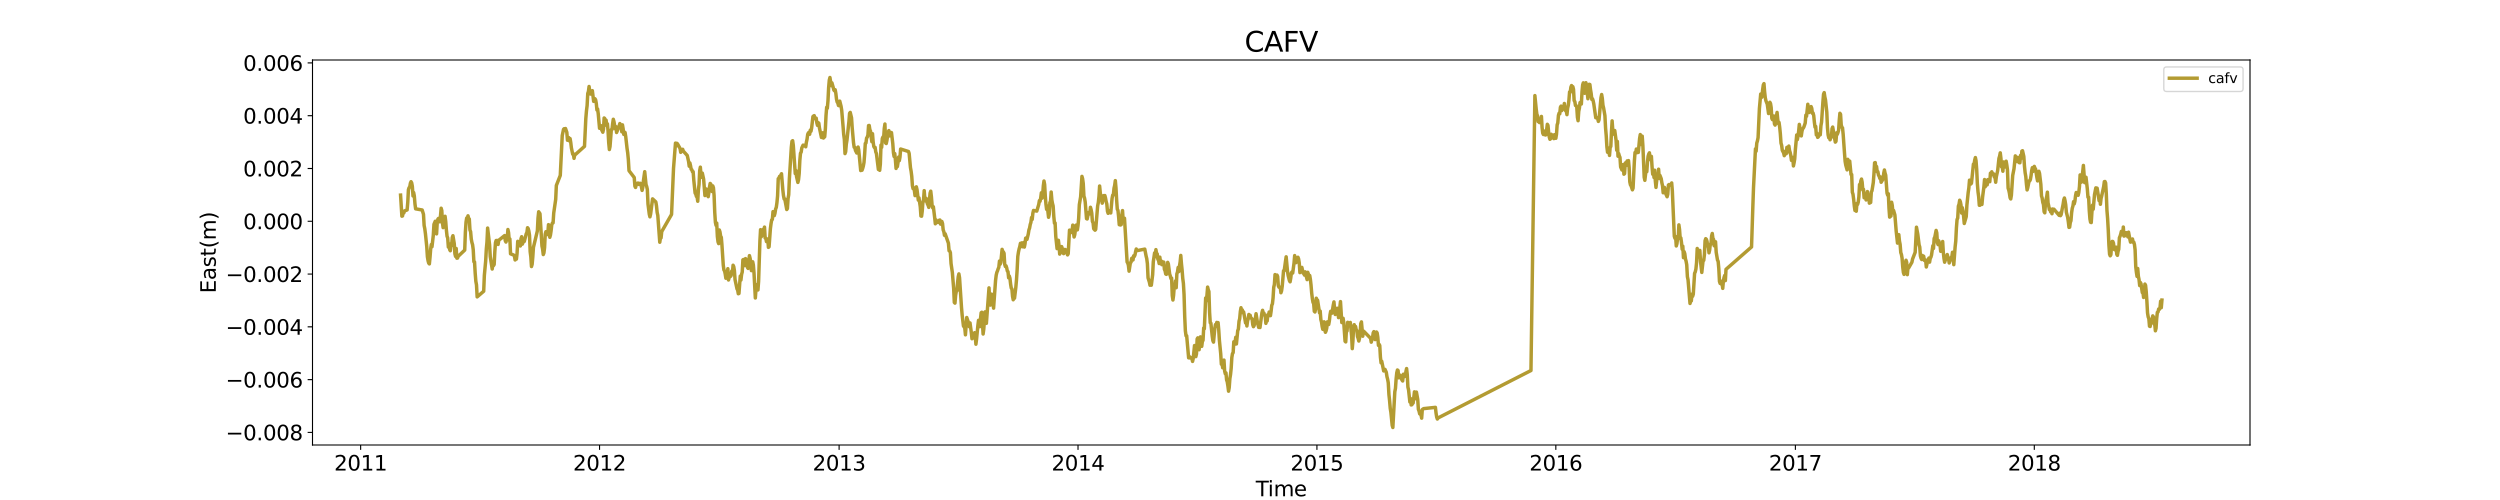 <?xml version="1.0" encoding="utf-8" standalone="no"?>
<!DOCTYPE svg PUBLIC "-//W3C//DTD SVG 1.1//EN"
  "http://www.w3.org/Graphics/SVG/1.1/DTD/svg11.dtd">
<svg xmlns:xlink="http://www.w3.org/1999/xlink" width="1800pt" height="360pt" viewBox="0 0 1800 360" xmlns="http://www.w3.org/2000/svg" version="1.1">
 <defs>
  <style type="text/css">*{stroke-linejoin: round; stroke-linecap: butt}</style>
 </defs>
 <g id="figure_1">
  <g id="patch_1">
   <path d="M 0 360 
L 1800 360 
L 1800 0 
L 0 0 
z
" style="fill: #ffffff"/>
  </g>
  <g id="axes_1">
   <g id="patch_2">
    <path d="M 225 320.4 
L 1620 320.4 
L 1620 43.2 
L 225 43.2 
z
" style="fill: #ffffff"/>
   </g>
   <g id="matplotlib.axis_1">
    <g id="xtick_1">
     <g id="line2d_1">
      <defs>
       <path id="m2d9b5d34b6" d="M 0 0 
L 0 3.5 
" style="stroke: #000000; stroke-width: 0.8"/>
      </defs>
      <g>
       <use xlink:href="#m2d9b5d34b6" x="259.662" y="320.4" style="stroke: #000000; stroke-width: 0.8"/>
      </g>
     </g>
     <g id="text_1">
      <!-- 2011 -->
      <g transform="translate(240.574 338.798) scale(0.15 -0.15)">
       <defs>
        <path id="DejaVuSans-32" d="M 1228 531 
L 3431 531 
L 3431 0 
L 469 0 
L 469 531 
Q 828 903 1448 1529 
Q 2069 2156 2228 2338 
Q 2531 2678 2651 2914 
Q 2772 3150 2772 3378 
Q 2772 3750 2511 3984 
Q 2250 4219 1831 4219 
Q 1534 4219 1204 4116 
Q 875 4013 500 3803 
L 500 4441 
Q 881 4594 1212 4672 
Q 1544 4750 1819 4750 
Q 2544 4750 2975 4387 
Q 3406 4025 3406 3419 
Q 3406 3131 3298 2873 
Q 3191 2616 2906 2266 
Q 2828 2175 2409 1742 
Q 1991 1309 1228 531 
z
" transform="scale(0.016)"/>
        <path id="DejaVuSans-30" d="M 2034 4250 
Q 1547 4250 1301 3770 
Q 1056 3291 1056 2328 
Q 1056 1369 1301 889 
Q 1547 409 2034 409 
Q 2525 409 2770 889 
Q 3016 1369 3016 2328 
Q 3016 3291 2770 3770 
Q 2525 4250 2034 4250 
z
M 2034 4750 
Q 2819 4750 3233 4129 
Q 3647 3509 3647 2328 
Q 3647 1150 3233 529 
Q 2819 -91 2034 -91 
Q 1250 -91 836 529 
Q 422 1150 422 2328 
Q 422 3509 836 4129 
Q 1250 4750 2034 4750 
z
" transform="scale(0.016)"/>
        <path id="DejaVuSans-31" d="M 794 531 
L 1825 531 
L 1825 4091 
L 703 3866 
L 703 4441 
L 1819 4666 
L 2450 4666 
L 2450 531 
L 3481 531 
L 3481 0 
L 794 0 
L 794 531 
z
" transform="scale(0.016)"/>
       </defs>
       <use xlink:href="#DejaVuSans-32"/>
       <use xlink:href="#DejaVuSans-30" x="63.623"/>
       <use xlink:href="#DejaVuSans-31" x="127.246"/>
       <use xlink:href="#DejaVuSans-31" x="190.869"/>
      </g>
     </g>
    </g>
    <g id="xtick_2">
     <g id="line2d_2">
      <g>
       <use xlink:href="#m2d9b5d34b6" x="431.675" y="320.4" style="stroke: #000000; stroke-width: 0.8"/>
      </g>
     </g>
     <g id="text_2">
      <!-- 2012 -->
      <g transform="translate(412.587 338.798) scale(0.15 -0.15)">
       <use xlink:href="#DejaVuSans-32"/>
       <use xlink:href="#DejaVuSans-30" x="63.623"/>
       <use xlink:href="#DejaVuSans-31" x="127.246"/>
       <use xlink:href="#DejaVuSans-32" x="190.869"/>
      </g>
     </g>
    </g>
    <g id="xtick_3">
     <g id="line2d_3">
      <g>
       <use xlink:href="#m2d9b5d34b6" x="604.159" y="320.4" style="stroke: #000000; stroke-width: 0.8"/>
      </g>
     </g>
     <g id="text_3">
      <!-- 2013 -->
      <g transform="translate(585.071 338.798) scale(0.15 -0.15)">
       <defs>
        <path id="DejaVuSans-33" d="M 2597 2516 
Q 3050 2419 3304 2112 
Q 3559 1806 3559 1356 
Q 3559 666 3084 287 
Q 2609 -91 1734 -91 
Q 1441 -91 1130 -33 
Q 819 25 488 141 
L 488 750 
Q 750 597 1062 519 
Q 1375 441 1716 441 
Q 2309 441 2620 675 
Q 2931 909 2931 1356 
Q 2931 1769 2642 2001 
Q 2353 2234 1838 2234 
L 1294 2234 
L 1294 2753 
L 1863 2753 
Q 2328 2753 2575 2939 
Q 2822 3125 2822 3475 
Q 2822 3834 2567 4026 
Q 2313 4219 1838 4219 
Q 1578 4219 1281 4162 
Q 984 4106 628 3988 
L 628 4550 
Q 988 4650 1302 4700 
Q 1616 4750 1894 4750 
Q 2613 4750 3031 4423 
Q 3450 4097 3450 3541 
Q 3450 3153 3228 2886 
Q 3006 2619 2597 2516 
z
" transform="scale(0.016)"/>
       </defs>
       <use xlink:href="#DejaVuSans-32"/>
       <use xlink:href="#DejaVuSans-30" x="63.623"/>
       <use xlink:href="#DejaVuSans-31" x="127.246"/>
       <use xlink:href="#DejaVuSans-33" x="190.869"/>
      </g>
     </g>
    </g>
    <g id="xtick_4">
     <g id="line2d_4">
      <g>
       <use xlink:href="#m2d9b5d34b6" x="776.171" y="320.4" style="stroke: #000000; stroke-width: 0.8"/>
      </g>
     </g>
     <g id="text_4">
      <!-- 2014 -->
      <g transform="translate(757.084 338.798) scale(0.15 -0.15)">
       <defs>
        <path id="DejaVuSans-34" d="M 2419 4116 
L 825 1625 
L 2419 1625 
L 2419 4116 
z
M 2253 4666 
L 3047 4666 
L 3047 1625 
L 3713 1625 
L 3713 1100 
L 3047 1100 
L 3047 0 
L 2419 0 
L 2419 1100 
L 313 1100 
L 313 1709 
L 2253 4666 
z
" transform="scale(0.016)"/>
       </defs>
       <use xlink:href="#DejaVuSans-32"/>
       <use xlink:href="#DejaVuSans-30" x="63.623"/>
       <use xlink:href="#DejaVuSans-31" x="127.246"/>
       <use xlink:href="#DejaVuSans-34" x="190.869"/>
      </g>
     </g>
    </g>
    <g id="xtick_5">
     <g id="line2d_5">
      <g>
       <use xlink:href="#m2d9b5d34b6" x="948.184" y="320.4" style="stroke: #000000; stroke-width: 0.8"/>
      </g>
     </g>
     <g id="text_5">
      <!-- 2015 -->
      <g transform="translate(929.097 338.798) scale(0.15 -0.15)">
       <defs>
        <path id="DejaVuSans-35" d="M 691 4666 
L 3169 4666 
L 3169 4134 
L 1269 4134 
L 1269 2991 
Q 1406 3038 1543 3061 
Q 1681 3084 1819 3084 
Q 2600 3084 3056 2656 
Q 3513 2228 3513 1497 
Q 3513 744 3044 326 
Q 2575 -91 1722 -91 
Q 1428 -91 1123 -41 
Q 819 9 494 109 
L 494 744 
Q 775 591 1075 516 
Q 1375 441 1709 441 
Q 2250 441 2565 725 
Q 2881 1009 2881 1497 
Q 2881 1984 2565 2268 
Q 2250 2553 1709 2553 
Q 1456 2553 1204 2497 
Q 953 2441 691 2322 
L 691 4666 
z
" transform="scale(0.016)"/>
       </defs>
       <use xlink:href="#DejaVuSans-32"/>
       <use xlink:href="#DejaVuSans-30" x="63.623"/>
       <use xlink:href="#DejaVuSans-31" x="127.246"/>
       <use xlink:href="#DejaVuSans-35" x="190.869"/>
      </g>
     </g>
    </g>
    <g id="xtick_6">
     <g id="line2d_6">
      <g>
       <use xlink:href="#m2d9b5d34b6" x="1120.197" y="320.4" style="stroke: #000000; stroke-width: 0.8"/>
      </g>
     </g>
     <g id="text_6">
      <!-- 2016 -->
      <g transform="translate(1101.109 338.798) scale(0.15 -0.15)">
       <defs>
        <path id="DejaVuSans-36" d="M 2113 2584 
Q 1688 2584 1439 2293 
Q 1191 2003 1191 1497 
Q 1191 994 1439 701 
Q 1688 409 2113 409 
Q 2538 409 2786 701 
Q 3034 994 3034 1497 
Q 3034 2003 2786 2293 
Q 2538 2584 2113 2584 
z
M 3366 4563 
L 3366 3988 
Q 3128 4100 2886 4159 
Q 2644 4219 2406 4219 
Q 1781 4219 1451 3797 
Q 1122 3375 1075 2522 
Q 1259 2794 1537 2939 
Q 1816 3084 2150 3084 
Q 2853 3084 3261 2657 
Q 3669 2231 3669 1497 
Q 3669 778 3244 343 
Q 2819 -91 2113 -91 
Q 1303 -91 875 529 
Q 447 1150 447 2328 
Q 447 3434 972 4092 
Q 1497 4750 2381 4750 
Q 2619 4750 2861 4703 
Q 3103 4656 3366 4563 
z
" transform="scale(0.016)"/>
       </defs>
       <use xlink:href="#DejaVuSans-32"/>
       <use xlink:href="#DejaVuSans-30" x="63.623"/>
       <use xlink:href="#DejaVuSans-31" x="127.246"/>
       <use xlink:href="#DejaVuSans-36" x="190.869"/>
      </g>
     </g>
    </g>
    <g id="xtick_7">
     <g id="line2d_7">
      <g>
       <use xlink:href="#m2d9b5d34b6" x="1292.681" y="320.4" style="stroke: #000000; stroke-width: 0.8"/>
      </g>
     </g>
     <g id="text_7">
      <!-- 2017 -->
      <g transform="translate(1273.593 338.798) scale(0.15 -0.15)">
       <defs>
        <path id="DejaVuSans-37" d="M 525 4666 
L 3525 4666 
L 3525 4397 
L 1831 0 
L 1172 0 
L 2766 4134 
L 525 4134 
L 525 4666 
z
" transform="scale(0.016)"/>
       </defs>
       <use xlink:href="#DejaVuSans-32"/>
       <use xlink:href="#DejaVuSans-30" x="63.623"/>
       <use xlink:href="#DejaVuSans-31" x="127.246"/>
       <use xlink:href="#DejaVuSans-37" x="190.869"/>
      </g>
     </g>
    </g>
    <g id="xtick_8">
     <g id="line2d_8">
      <g>
       <use xlink:href="#m2d9b5d34b6" x="1464.694" y="320.4" style="stroke: #000000; stroke-width: 0.8"/>
      </g>
     </g>
     <g id="text_8">
      <!-- 2018 -->
      <g transform="translate(1445.606 338.798) scale(0.15 -0.15)">
       <defs>
        <path id="DejaVuSans-38" d="M 2034 2216 
Q 1584 2216 1326 1975 
Q 1069 1734 1069 1313 
Q 1069 891 1326 650 
Q 1584 409 2034 409 
Q 2484 409 2743 651 
Q 3003 894 3003 1313 
Q 3003 1734 2745 1975 
Q 2488 2216 2034 2216 
z
M 1403 2484 
Q 997 2584 770 2862 
Q 544 3141 544 3541 
Q 544 4100 942 4425 
Q 1341 4750 2034 4750 
Q 2731 4750 3128 4425 
Q 3525 4100 3525 3541 
Q 3525 3141 3298 2862 
Q 3072 2584 2669 2484 
Q 3125 2378 3379 2068 
Q 3634 1759 3634 1313 
Q 3634 634 3220 271 
Q 2806 -91 2034 -91 
Q 1263 -91 848 271 
Q 434 634 434 1313 
Q 434 1759 690 2068 
Q 947 2378 1403 2484 
z
M 1172 3481 
Q 1172 3119 1398 2916 
Q 1625 2713 2034 2713 
Q 2441 2713 2670 2916 
Q 2900 3119 2900 3481 
Q 2900 3844 2670 4047 
Q 2441 4250 2034 4250 
Q 1625 4250 1398 4047 
Q 1172 3844 1172 3481 
z
" transform="scale(0.016)"/>
       </defs>
       <use xlink:href="#DejaVuSans-32"/>
       <use xlink:href="#DejaVuSans-30" x="63.623"/>
       <use xlink:href="#DejaVuSans-31" x="127.246"/>
       <use xlink:href="#DejaVuSans-38" x="190.869"/>
      </g>
     </g>
    </g>
    <g id="text_9">
     <!-- Time -->
     <g transform="translate(904.15 357.315) scale(0.15 -0.15)">
      <defs>
       <path id="DejaVuSans-54" d="M -19 4666 
L 3928 4666 
L 3928 4134 
L 2272 4134 
L 2272 0 
L 1638 0 
L 1638 4134 
L -19 4134 
L -19 4666 
z
" transform="scale(0.016)"/>
       <path id="DejaVuSans-69" d="M 603 3500 
L 1178 3500 
L 1178 0 
L 603 0 
L 603 3500 
z
M 603 4863 
L 1178 4863 
L 1178 4134 
L 603 4134 
L 603 4863 
z
" transform="scale(0.016)"/>
       <path id="DejaVuSans-6d" d="M 3328 2828 
Q 3544 3216 3844 3400 
Q 4144 3584 4550 3584 
Q 5097 3584 5394 3201 
Q 5691 2819 5691 2113 
L 5691 0 
L 5113 0 
L 5113 2094 
Q 5113 2597 4934 2840 
Q 4756 3084 4391 3084 
Q 3944 3084 3684 2787 
Q 3425 2491 3425 1978 
L 3425 0 
L 2847 0 
L 2847 2094 
Q 2847 2600 2669 2842 
Q 2491 3084 2119 3084 
Q 1678 3084 1418 2786 
Q 1159 2488 1159 1978 
L 1159 0 
L 581 0 
L 581 3500 
L 1159 3500 
L 1159 2956 
Q 1356 3278 1631 3431 
Q 1906 3584 2284 3584 
Q 2666 3584 2933 3390 
Q 3200 3197 3328 2828 
z
" transform="scale(0.016)"/>
       <path id="DejaVuSans-65" d="M 3597 1894 
L 3597 1613 
L 953 1613 
Q 991 1019 1311 708 
Q 1631 397 2203 397 
Q 2534 397 2845 478 
Q 3156 559 3463 722 
L 3463 178 
Q 3153 47 2828 -22 
Q 2503 -91 2169 -91 
Q 1331 -91 842 396 
Q 353 884 353 1716 
Q 353 2575 817 3079 
Q 1281 3584 2069 3584 
Q 2775 3584 3186 3129 
Q 3597 2675 3597 1894 
z
M 3022 2063 
Q 3016 2534 2758 2815 
Q 2500 3097 2075 3097 
Q 1594 3097 1305 2825 
Q 1016 2553 972 2059 
L 3022 2063 
z
" transform="scale(0.016)"/>
      </defs>
      <use xlink:href="#DejaVuSans-54"/>
      <use xlink:href="#DejaVuSans-69" x="57.959"/>
      <use xlink:href="#DejaVuSans-6d" x="85.742"/>
      <use xlink:href="#DejaVuSans-65" x="183.154"/>
     </g>
    </g>
   </g>
   <g id="matplotlib.axis_2">
    <g id="ytick_1">
     <g id="line2d_9">
      <defs>
       <path id="m2635942566" d="M 0 0 
L -3.5 0 
" style="stroke: #000000; stroke-width: 0.8"/>
      </defs>
      <g>
       <use xlink:href="#m2635942566" x="225" y="311.331" style="stroke: #000000; stroke-width: 0.8"/>
      </g>
     </g>
     <g id="text_10">
      <!-- −0.008 -->
      <g transform="translate(162.488 317.03) scale(0.15 -0.15)">
       <defs>
        <path id="DejaVuSans-2212" d="M 678 2272 
L 4684 2272 
L 4684 1741 
L 678 1741 
L 678 2272 
z
" transform="scale(0.016)"/>
        <path id="DejaVuSans-2e" d="M 684 794 
L 1344 794 
L 1344 0 
L 684 0 
L 684 794 
z
" transform="scale(0.016)"/>
       </defs>
       <use xlink:href="#DejaVuSans-2212"/>
       <use xlink:href="#DejaVuSans-30" x="83.789"/>
       <use xlink:href="#DejaVuSans-2e" x="147.412"/>
       <use xlink:href="#DejaVuSans-30" x="179.199"/>
       <use xlink:href="#DejaVuSans-30" x="242.822"/>
       <use xlink:href="#DejaVuSans-38" x="306.445"/>
      </g>
     </g>
    </g>
    <g id="ytick_2">
     <g id="line2d_10">
      <g>
       <use xlink:href="#m2635942566" x="225" y="273.326" style="stroke: #000000; stroke-width: 0.8"/>
      </g>
     </g>
     <g id="text_11">
      <!-- −0.006 -->
      <g transform="translate(162.488 279.025) scale(0.15 -0.15)">
       <use xlink:href="#DejaVuSans-2212"/>
       <use xlink:href="#DejaVuSans-30" x="83.789"/>
       <use xlink:href="#DejaVuSans-2e" x="147.412"/>
       <use xlink:href="#DejaVuSans-30" x="179.199"/>
       <use xlink:href="#DejaVuSans-30" x="242.822"/>
       <use xlink:href="#DejaVuSans-36" x="306.445"/>
      </g>
     </g>
    </g>
    <g id="ytick_3">
     <g id="line2d_11">
      <g>
       <use xlink:href="#m2635942566" x="225" y="235.322" style="stroke: #000000; stroke-width: 0.8"/>
      </g>
     </g>
     <g id="text_12">
      <!-- −0.004 -->
      <g transform="translate(162.488 241.021) scale(0.15 -0.15)">
       <use xlink:href="#DejaVuSans-2212"/>
       <use xlink:href="#DejaVuSans-30" x="83.789"/>
       <use xlink:href="#DejaVuSans-2e" x="147.412"/>
       <use xlink:href="#DejaVuSans-30" x="179.199"/>
       <use xlink:href="#DejaVuSans-30" x="242.822"/>
       <use xlink:href="#DejaVuSans-34" x="306.445"/>
      </g>
     </g>
    </g>
    <g id="ytick_4">
     <g id="line2d_12">
      <g>
       <use xlink:href="#m2635942566" x="225" y="197.318" style="stroke: #000000; stroke-width: 0.8"/>
      </g>
     </g>
     <g id="text_13">
      <!-- −0.002 -->
      <g transform="translate(162.488 203.017) scale(0.15 -0.15)">
       <use xlink:href="#DejaVuSans-2212"/>
       <use xlink:href="#DejaVuSans-30" x="83.789"/>
       <use xlink:href="#DejaVuSans-2e" x="147.412"/>
       <use xlink:href="#DejaVuSans-30" x="179.199"/>
       <use xlink:href="#DejaVuSans-30" x="242.822"/>
       <use xlink:href="#DejaVuSans-32" x="306.445"/>
      </g>
     </g>
    </g>
    <g id="ytick_5">
     <g id="line2d_13">
      <g>
       <use xlink:href="#m2635942566" x="225" y="159.313" style="stroke: #000000; stroke-width: 0.8"/>
      </g>
     </g>
     <g id="text_14">
      <!-- 0.000 -->
      <g transform="translate(175.058 165.012) scale(0.15 -0.15)">
       <use xlink:href="#DejaVuSans-30"/>
       <use xlink:href="#DejaVuSans-2e" x="63.623"/>
       <use xlink:href="#DejaVuSans-30" x="95.41"/>
       <use xlink:href="#DejaVuSans-30" x="159.033"/>
       <use xlink:href="#DejaVuSans-30" x="222.656"/>
      </g>
     </g>
    </g>
    <g id="ytick_6">
     <g id="line2d_14">
      <g>
       <use xlink:href="#m2635942566" x="225" y="121.309" style="stroke: #000000; stroke-width: 0.8"/>
      </g>
     </g>
     <g id="text_15">
      <!-- 0.002 -->
      <g transform="translate(175.058 127.008) scale(0.15 -0.15)">
       <use xlink:href="#DejaVuSans-30"/>
       <use xlink:href="#DejaVuSans-2e" x="63.623"/>
       <use xlink:href="#DejaVuSans-30" x="95.41"/>
       <use xlink:href="#DejaVuSans-30" x="159.033"/>
       <use xlink:href="#DejaVuSans-32" x="222.656"/>
      </g>
     </g>
    </g>
    <g id="ytick_7">
     <g id="line2d_15">
      <g>
       <use xlink:href="#m2635942566" x="225" y="83.305" style="stroke: #000000; stroke-width: 0.8"/>
      </g>
     </g>
     <g id="text_16">
      <!-- 0.004 -->
      <g transform="translate(175.058 89.003) scale(0.15 -0.15)">
       <use xlink:href="#DejaVuSans-30"/>
       <use xlink:href="#DejaVuSans-2e" x="63.623"/>
       <use xlink:href="#DejaVuSans-30" x="95.41"/>
       <use xlink:href="#DejaVuSans-30" x="159.033"/>
       <use xlink:href="#DejaVuSans-34" x="222.656"/>
      </g>
     </g>
    </g>
    <g id="ytick_8">
     <g id="line2d_16">
      <g>
       <use xlink:href="#m2635942566" x="225" y="45.3" style="stroke: #000000; stroke-width: 0.8"/>
      </g>
     </g>
     <g id="text_17">
      <!-- 0.006 -->
      <g transform="translate(175.058 50.999) scale(0.15 -0.15)">
       <use xlink:href="#DejaVuSans-30"/>
       <use xlink:href="#DejaVuSans-2e" x="63.623"/>
       <use xlink:href="#DejaVuSans-30" x="95.41"/>
       <use xlink:href="#DejaVuSans-30" x="159.033"/>
       <use xlink:href="#DejaVuSans-36" x="222.656"/>
      </g>
     </g>
    </g>
    <g id="text_18">
     <!-- East(m) -->
     <g transform="translate(155.369 211.14) rotate(-90) scale(0.15 -0.15)">
      <defs>
       <path id="DejaVuSans-45" d="M 628 4666 
L 3578 4666 
L 3578 4134 
L 1259 4134 
L 1259 2753 
L 3481 2753 
L 3481 2222 
L 1259 2222 
L 1259 531 
L 3634 531 
L 3634 0 
L 628 0 
L 628 4666 
z
" transform="scale(0.016)"/>
       <path id="DejaVuSans-61" d="M 2194 1759 
Q 1497 1759 1228 1600 
Q 959 1441 959 1056 
Q 959 750 1161 570 
Q 1363 391 1709 391 
Q 2188 391 2477 730 
Q 2766 1069 2766 1631 
L 2766 1759 
L 2194 1759 
z
M 3341 1997 
L 3341 0 
L 2766 0 
L 2766 531 
Q 2569 213 2275 61 
Q 1981 -91 1556 -91 
Q 1019 -91 701 211 
Q 384 513 384 1019 
Q 384 1609 779 1909 
Q 1175 2209 1959 2209 
L 2766 2209 
L 2766 2266 
Q 2766 2663 2505 2880 
Q 2244 3097 1772 3097 
Q 1472 3097 1187 3025 
Q 903 2953 641 2809 
L 641 3341 
Q 956 3463 1253 3523 
Q 1550 3584 1831 3584 
Q 2591 3584 2966 3190 
Q 3341 2797 3341 1997 
z
" transform="scale(0.016)"/>
       <path id="DejaVuSans-73" d="M 2834 3397 
L 2834 2853 
Q 2591 2978 2328 3040 
Q 2066 3103 1784 3103 
Q 1356 3103 1142 2972 
Q 928 2841 928 2578 
Q 928 2378 1081 2264 
Q 1234 2150 1697 2047 
L 1894 2003 
Q 2506 1872 2764 1633 
Q 3022 1394 3022 966 
Q 3022 478 2636 193 
Q 2250 -91 1575 -91 
Q 1294 -91 989 -36 
Q 684 19 347 128 
L 347 722 
Q 666 556 975 473 
Q 1284 391 1588 391 
Q 1994 391 2212 530 
Q 2431 669 2431 922 
Q 2431 1156 2273 1281 
Q 2116 1406 1581 1522 
L 1381 1569 
Q 847 1681 609 1914 
Q 372 2147 372 2553 
Q 372 3047 722 3315 
Q 1072 3584 1716 3584 
Q 2034 3584 2315 3537 
Q 2597 3491 2834 3397 
z
" transform="scale(0.016)"/>
       <path id="DejaVuSans-74" d="M 1172 4494 
L 1172 3500 
L 2356 3500 
L 2356 3053 
L 1172 3053 
L 1172 1153 
Q 1172 725 1289 603 
Q 1406 481 1766 481 
L 2356 481 
L 2356 0 
L 1766 0 
Q 1100 0 847 248 
Q 594 497 594 1153 
L 594 3053 
L 172 3053 
L 172 3500 
L 594 3500 
L 594 4494 
L 1172 4494 
z
" transform="scale(0.016)"/>
       <path id="DejaVuSans-28" d="M 1984 4856 
Q 1566 4138 1362 3434 
Q 1159 2731 1159 2009 
Q 1159 1288 1364 580 
Q 1569 -128 1984 -844 
L 1484 -844 
Q 1016 -109 783 600 
Q 550 1309 550 2009 
Q 550 2706 781 3412 
Q 1013 4119 1484 4856 
L 1984 4856 
z
" transform="scale(0.016)"/>
       <path id="DejaVuSans-29" d="M 513 4856 
L 1013 4856 
Q 1481 4119 1714 3412 
Q 1947 2706 1947 2009 
Q 1947 1309 1714 600 
Q 1481 -109 1013 -844 
L 513 -844 
Q 928 -128 1133 580 
Q 1338 1288 1338 2009 
Q 1338 2731 1133 3434 
Q 928 4138 513 4856 
z
" transform="scale(0.016)"/>
      </defs>
      <use xlink:href="#DejaVuSans-45"/>
      <use xlink:href="#DejaVuSans-61" x="63.184"/>
      <use xlink:href="#DejaVuSans-73" x="124.463"/>
      <use xlink:href="#DejaVuSans-74" x="176.562"/>
      <use xlink:href="#DejaVuSans-28" x="215.771"/>
      <use xlink:href="#DejaVuSans-6d" x="254.785"/>
      <use xlink:href="#DejaVuSans-29" x="352.197"/>
     </g>
    </g>
   </g>
   <g id="line2d_17">
    <path d="M 288.409 140.482 
L 289.352 155.656 
L 289.823 155.476 
L 290.294 152.537 
L 290.765 153.321 
L 291.237 151.881 
L 293.122 151.152 
L 293.593 145.686 
L 294.064 136.618 
L 294.536 135.104 
L 295.007 134.695 
L 295.478 131.927 
L 295.949 130.818 
L 296.421 131.701 
L 296.892 134.205 
L 297.363 141.091 
L 297.834 138.635 
L 298.306 141.071 
L 298.777 146.83 
L 299.248 150.362 
L 303.961 151.189 
L 304.903 154.294 
L 305.375 162.363 
L 305.846 164.731 
L 306.317 168.331 
L 307.26 177.536 
L 307.731 184.915 
L 308.202 187.723 
L 308.674 189.459 
L 309.145 190.011 
L 309.616 185.213 
L 310.087 179.163 
L 310.559 176.04 
L 311.03 177.656 
L 311.972 169.451 
L 312.444 161.517 
L 313.386 159.285 
L 313.858 164.536 
L 314.329 168.397 
L 314.8 160.263 
L 315.271 157.769 
L 315.743 157.252 
L 316.214 158.993 
L 316.685 159.7 
L 317.156 155.387 
L 317.628 149.921 
L 318.099 151.622 
L 318.57 160.434 
L 319.042 163.899 
L 319.513 158.873 
L 319.984 158.442 
L 320.455 155.729 
L 320.927 159.56 
L 321.398 165.664 
L 321.869 170.041 
L 322.34 171.312 
L 322.812 177.918 
L 323.283 175.497 
L 323.754 179.728 
L 324.225 180.543 
L 324.697 175.444 
L 325.168 176.832 
L 325.639 170.986 
L 326.111 169.714 
L 327.053 175.33 
L 327.524 182.714 
L 327.996 184.597 
L 328.467 178.921 
L 328.938 185.894 
L 329.409 185.811 
L 329.881 184.552 
L 334.593 180.074 
L 335.065 167.208 
L 335.536 159.926 
L 336.007 156.968 
L 336.478 157.422 
L 336.95 155.385 
L 337.421 157.221 
L 337.892 157.683 
L 338.363 165.592 
L 338.835 166.777 
L 339.306 172.077 
L 339.777 174.562 
L 340.249 176.17 
L 340.72 179.738 
L 341.191 188.434 
L 341.662 188.589 
L 342.134 196.688 
L 342.605 202.515 
L 343.076 205.106 
L 343.547 213.753 
L 348.26 209.69 
L 348.731 198.257 
L 349.674 187.998 
L 350.145 179.353 
L 350.616 174.262 
L 351.088 164.208 
L 352.502 176.294 
L 352.973 184.716 
L 354.387 193.704 
L 354.858 190.293 
L 355.329 191.236 
L 355.8 190.452 
L 356.272 181.148 
L 356.743 174.791 
L 357.214 173.166 
L 358.157 173.143 
L 358.628 175.997 
L 359.099 173.007 
L 363.341 169.609 
L 363.812 173.318 
L 364.283 174.275 
L 364.754 172.159 
L 365.226 171.06 
L 365.697 165.252 
L 366.168 167.525 
L 366.64 173.045 
L 367.111 172.05 
L 367.582 182.744 
L 369.938 183.681 
L 370.41 184.502 
L 370.881 187.166 
L 371.352 184.105 
L 371.824 186.525 
L 372.295 182.338 
L 372.766 173.763 
L 373.237 173.971 
L 373.709 174.01 
L 374.651 177.101 
L 375.122 171.86 
L 375.594 170.434 
L 376.065 175.793 
L 376.536 174.692 
L 377.007 172.617 
L 377.479 173.823 
L 378.893 168.306 
L 379.364 167.488 
L 379.835 163.962 
L 380.306 164.582 
L 380.778 166.435 
L 381.249 169.419 
L 381.72 181.193 
L 382.191 184.9 
L 382.663 191.91 
L 383.134 190.31 
L 383.605 185.099 
L 384.076 178.099 
L 386.904 166.232 
L 387.375 156.957 
L 387.847 152.463 
L 388.789 153.865 
L 389.732 169.387 
L 390.203 177.081 
L 390.674 179.349 
L 391.145 183.286 
L 391.617 182.085 
L 392.088 178.304 
L 392.559 168.641 
L 393.031 166.832 
L 393.502 167.574 
L 393.973 168.943 
L 394.444 167.701 
L 394.916 161.749 
L 395.387 165.369 
L 395.858 170.864 
L 396.329 169.226 
L 396.801 166.032 
L 397.272 161.836 
L 397.743 160.55 
L 398.215 160.456 
L 398.686 153.361 
L 400.1 143.565 
L 400.571 133.544 
L 403.398 126.295 
L 404.812 97.618 
L 405.755 93.056 
L 406.226 92.661 
L 406.697 93.12 
L 407.169 92.541 
L 408.111 95.263 
L 408.582 100.984 
L 409.054 100.624 
L 409.525 99.096 
L 409.996 101.484 
L 410.467 99.799 
L 410.939 102.609 
L 411.41 106.549 
L 412.353 111.039 
L 412.824 110.703 
L 413.295 114.008 
L 413.766 111.729 
L 420.835 105.383 
L 421.778 85.419 
L 422.249 79.823 
L 422.72 76.016 
L 423.192 67.265 
L 423.663 65.876 
L 424.134 62.275 
L 424.606 65.62 
L 425.077 67.676 
L 425.548 67.756 
L 426.019 67.567 
L 426.491 65.282 
L 427.433 72.989 
L 427.904 71.364 
L 428.376 71.096 
L 428.847 71.873 
L 429.318 74.364 
L 429.789 79.202 
L 430.261 78.449 
L 430.732 81.924 
L 431.675 92.372 
L 432.146 91.13 
L 432.617 90.442 
L 433.088 93.176 
L 434.031 95.193 
L 434.502 93.009 
L 434.973 84.945 
L 435.445 85.328 
L 435.916 87.064 
L 436.387 86.549 
L 436.858 90.432 
L 437.33 89.16 
L 437.801 94.319 
L 438.272 102.773 
L 438.744 107.663 
L 439.215 105.512 
L 440.157 93.309 
L 440.629 93.269 
L 441.1 89.038 
L 441.571 85.88 
L 442.042 87.545 
L 442.985 92.773 
L 443.456 91.178 
L 443.927 95.405 
L 445.341 92.037 
L 446.284 88.964 
L 447.226 90.486 
L 447.698 94.899 
L 448.169 89.891 
L 448.64 92.623 
L 449.111 96.775 
L 449.583 95.101 
L 450.054 95.39 
L 450.525 98.38 
L 451.468 106.83 
L 451.939 110.026 
L 452.41 114.889 
L 452.882 122.89 
L 456.652 127.81 
L 457.123 134.079 
L 457.594 134.962 
L 458.066 133.158 
L 459.008 131.862 
L 459.479 131.823 
L 459.951 132.793 
L 460.893 131.954 
L 461.364 132.18 
L 462.307 137.082 
L 462.778 135.042 
L 463.249 130.227 
L 464.192 123.611 
L 465.135 132.908 
L 465.606 134.261 
L 466.077 136.355 
L 466.548 146.861 
L 467.491 154.247 
L 467.962 156.124 
L 468.433 154.16 
L 469.847 143.188 
L 472.204 145.399 
L 472.675 148.275 
L 473.146 152.942 
L 473.617 155.088 
L 475.031 174.413 
L 475.502 171.377 
L 475.974 171.286 
L 476.445 166.734 
L 483.514 154.397 
L 484.928 121.242 
L 486.342 103.041 
L 486.813 105.132 
L 487.284 103.154 
L 487.755 103.511 
L 489.64 106.876 
L 490.112 109.686 
L 491.526 107.494 
L 491.997 108.806 
L 494.824 111.934 
L 495.767 116.214 
L 496.238 119.67 
L 496.709 117.315 
L 497.181 119.328 
L 497.652 121.9 
L 498.123 122.164 
L 498.595 123.702 
L 499.066 123.608 
L 499.537 129.787 
L 500.48 139.041 
L 500.951 139.707 
L 501.422 141.459 
L 501.893 141.56 
L 502.365 144.9 
L 502.836 136.747 
L 503.307 132.869 
L 503.779 122.799 
L 504.25 120.354 
L 504.721 125.963 
L 505.192 127.655 
L 505.664 124.643 
L 506.606 129.008 
L 507.549 140.802 
L 508.02 136.023 
L 508.491 136.076 
L 508.962 139.201 
L 509.905 141.611 
L 510.376 138.702 
L 510.848 134.642 
L 511.319 132.078 
L 511.79 132.557 
L 512.261 134.92 
L 512.733 137.877 
L 513.204 133.855 
L 513.675 135.21 
L 514.146 140.768 
L 514.618 152.955 
L 515.089 160.098 
L 515.56 162.268 
L 516.031 160.63 
L 516.503 170.309 
L 516.974 174.105 
L 517.445 175.398 
L 517.917 165.583 
L 518.388 167.031 
L 518.859 170.175 
L 519.33 170.755 
L 519.802 176.424 
L 520.744 190.816 
L 521.215 194.411 
L 521.687 195.001 
L 522.158 197.288 
L 522.629 200.335 
L 523.1 198.884 
L 523.572 198.28 
L 524.043 193.454 
L 524.514 201.585 
L 524.986 199.892 
L 525.457 196.861 
L 525.928 199.048 
L 526.399 198.438 
L 526.871 195.108 
L 527.342 196.182 
L 527.813 190.971 
L 528.284 191.943 
L 528.756 194.727 
L 529.227 201.322 
L 530.641 208 
L 531.112 208.856 
L 531.583 211.499 
L 532.055 211.299 
L 532.997 198.795 
L 533.468 201.646 
L 533.94 197.603 
L 534.411 195.837 
L 534.882 187.086 
L 535.353 186.837 
L 535.825 187.715 
L 536.296 191.231 
L 536.767 186.197 
L 537.239 187.045 
L 537.71 187.127 
L 538.181 192.617 
L 538.652 193.273 
L 539.124 187.703 
L 539.595 184.053 
L 540.066 185.928 
L 540.537 188.391 
L 541.009 194.855 
L 541.48 193.651 
L 541.951 188.494 
L 542.422 190.811 
L 542.894 196.676 
L 543.836 214.54 
L 544.308 208.335 
L 544.779 204.976 
L 545.25 204.909 
L 545.721 208.77 
L 546.193 202.495 
L 547.135 173.467 
L 547.606 165.365 
L 548.078 170.527 
L 548.549 169.711 
L 549.491 165.207 
L 549.963 165.202 
L 550.434 163.504 
L 550.905 171.375 
L 551.377 171.457 
L 551.848 173.948 
L 552.319 172.144 
L 552.79 172.09 
L 553.262 178.104 
L 553.733 177.663 
L 554.675 164.703 
L 555.147 161.007 
L 555.618 158.315 
L 556.089 157.995 
L 556.561 152.383 
L 557.503 155.23 
L 557.974 153.542 
L 558.446 150.479 
L 558.917 149.326 
L 559.388 145.958 
L 559.859 141.008 
L 560.331 128.647 
L 560.802 128.319 
L 561.273 126.996 
L 561.744 127.781 
L 562.216 126.023 
L 562.687 125.099 
L 563.63 136.714 
L 564.101 140.798 
L 564.572 143.258 
L 565.043 143.208 
L 566.457 150.85 
L 566.928 150.17 
L 567.4 142.986 
L 567.871 140.234 
L 568.342 128.869 
L 569.756 106.024 
L 570.227 101.749 
L 570.699 101.294 
L 571.17 104.607 
L 572.584 125.005 
L 573.055 122.748 
L 573.526 127.23 
L 574.469 131.339 
L 574.94 129.448 
L 575.411 124.975 
L 575.882 115.472 
L 576.354 110.289 
L 576.825 109.622 
L 577.296 106.504 
L 578.239 104.492 
L 579.181 104.968 
L 579.653 104.426 
L 580.124 105.692 
L 580.595 102.36 
L 581.066 100.243 
L 581.538 96.772 
L 582.009 95.72 
L 582.48 95.26 
L 582.952 96.675 
L 583.423 93.677 
L 583.894 94.506 
L 584.365 92.199 
L 585.308 83.952 
L 585.779 83.505 
L 586.25 83.267 
L 586.722 85.125 
L 587.193 85.636 
L 587.664 85.07 
L 588.135 88.511 
L 588.607 90.279 
L 589.078 88.285 
L 589.549 88.717 
L 590.021 92.215 
L 591.434 98.96 
L 591.906 96.396 
L 592.377 95.602 
L 592.848 99.392 
L 593.791 98.438 
L 594.262 92.754 
L 594.733 83.086 
L 595.204 77.232 
L 595.676 77.952 
L 596.147 72.502 
L 596.618 63.084 
L 597.09 57.686 
L 597.561 55.8 
L 598.503 61.679 
L 598.975 59.655 
L 599.917 62.985 
L 600.388 64.87 
L 600.86 65.393 
L 601.331 64.604 
L 601.802 67.2 
L 602.273 71.319 
L 602.745 73.449 
L 603.216 74.071 
L 603.687 75.926 
L 604.159 76.107 
L 604.63 72.818 
L 605.572 76.551 
L 606.044 79.576 
L 606.986 90.771 
L 607.457 96.76 
L 607.929 100.369 
L 608.4 110.591 
L 608.871 109.253 
L 609.343 103.763 
L 609.814 100.924 
L 611.228 87.488 
L 611.699 81.549 
L 612.17 80.937 
L 613.113 84.894 
L 613.584 92.021 
L 614.526 102.738 
L 614.998 106.023 
L 615.469 106.076 
L 615.94 108.319 
L 616.883 110.172 
L 617.825 105.882 
L 618.297 108.049 
L 619.71 122.809 
L 620.182 122.142 
L 620.653 122.567 
L 621.124 121.292 
L 621.595 119.553 
L 622.067 117.013 
L 622.538 111.045 
L 623.009 103.293 
L 623.481 102.958 
L 623.952 99.343 
L 624.423 98.785 
L 624.894 97.217 
L 625.366 90.418 
L 625.837 90.343 
L 626.308 93.406 
L 626.779 94.409 
L 627.251 98.797 
L 627.722 102.023 
L 628.193 96.274 
L 628.664 102.106 
L 629.136 105.479 
L 629.607 106.278 
L 630.078 106.116 
L 630.55 109.388 
L 631.021 110.57 
L 632.435 122.002 
L 632.906 119.731 
L 633.377 122.626 
L 633.848 118.17 
L 634.32 104.421 
L 634.791 106.119 
L 635.262 99.708 
L 635.734 98.621 
L 636.205 99.431 
L 636.676 92.469 
L 637.147 89.294 
L 637.619 102.917 
L 638.09 103.344 
L 638.561 101.19 
L 639.504 95.002 
L 639.975 94.034 
L 640.446 97.863 
L 641.389 95.376 
L 641.86 95.48 
L 642.803 103.395 
L 643.274 109.966 
L 643.745 112.676 
L 644.216 110.6 
L 644.688 115.1 
L 645.159 121.282 
L 645.63 119.201 
L 646.101 119.924 
L 646.573 116.925 
L 647.044 113.031 
L 647.515 115.63 
L 647.986 113.104 
L 648.458 107.301 
L 654.113 109.085 
L 654.584 110.482 
L 655.527 120.672 
L 655.998 123.279 
L 656.469 127.01 
L 656.941 133.721 
L 657.412 135.815 
L 657.883 135.225 
L 658.354 137.188 
L 658.826 140.852 
L 659.768 134.504 
L 660.239 136.484 
L 661.182 144.104 
L 661.653 142.47 
L 662.596 148.882 
L 663.067 155.542 
L 663.538 155.665 
L 664.01 152.012 
L 664.481 145.517 
L 664.952 143.784 
L 665.423 137.259 
L 665.895 143.422 
L 666.366 144.664 
L 666.837 142.813 
L 667.308 145.206 
L 667.78 146.893 
L 668.251 147.773 
L 668.722 149.316 
L 669.665 139.109 
L 670.136 137.647 
L 670.607 141.633 
L 671.079 147.568 
L 671.55 149.681 
L 672.021 148.876 
L 672.964 156.655 
L 673.435 161.125 
L 673.906 158.303 
L 674.377 160.209 
L 674.849 160.077 
L 675.32 160.171 
L 675.791 159.748 
L 676.263 158.558 
L 676.734 158.415 
L 677.205 161.383 
L 677.676 159.397 
L 678.148 159.469 
L 678.619 160.925 
L 679.09 165.514 
L 679.561 166.809 
L 680.033 169.419 
L 680.504 168.316 
L 682.86 175.106 
L 683.332 180.52 
L 683.803 180.738 
L 684.274 181.896 
L 684.745 189.712 
L 685.688 196.175 
L 686.63 207.567 
L 687.102 217.737 
L 687.573 218.249 
L 688.044 212.593 
L 688.516 209.809 
L 688.987 209.386 
L 689.458 203.543 
L 689.929 199.249 
L 690.401 197.206 
L 690.872 199.982 
L 692.286 221.495 
L 692.757 226.926 
L 693.699 234.811 
L 694.171 235.333 
L 694.642 236.23 
L 695.113 241.077 
L 696.056 228.611 
L 696.998 231.395 
L 697.941 235.271 
L 698.412 232.503 
L 699.355 239.455 
L 699.826 243.886 
L 700.768 242.979 
L 701.711 239.544 
L 702.182 242.358 
L 702.654 247.831 
L 703.125 244.168 
L 704.067 234.403 
L 704.539 230.631 
L 705.01 232.578 
L 705.481 235.188 
L 705.952 229.505 
L 706.424 225.203 
L 706.895 224.81 
L 707.837 240.487 
L 708.309 237.062 
L 709.251 224.536 
L 709.723 226.885 
L 710.194 232.804 
L 712.079 207.27 
L 712.55 216.24 
L 713.021 219.672 
L 713.493 211.79 
L 713.964 211.805 
L 714.435 213.483 
L 715.378 221.874 
L 716.792 201.995 
L 717.263 198.114 
L 717.734 196.104 
L 718.205 195.016 
L 718.677 193.546 
L 719.148 192.453 
L 719.619 187.962 
L 720.09 190.256 
L 720.562 189.071 
L 721.504 179.537 
L 721.976 181.004 
L 722.447 181.415 
L 722.918 182.382 
L 723.389 190.313 
L 723.861 191.883 
L 724.332 191.387 
L 724.803 192.762 
L 725.274 195.168 
L 725.746 195.587 
L 726.217 200.021 
L 726.688 198.733 
L 727.159 200.398 
L 727.631 204.501 
L 728.102 207.434 
L 728.573 208.007 
L 729.045 213.427 
L 729.516 215.839 
L 729.987 213.543 
L 730.458 214.698 
L 731.401 206.852 
L 731.872 201.457 
L 732.343 194.237 
L 732.815 184.615 
L 733.286 181.491 
L 733.757 179.258 
L 734.228 177.644 
L 734.7 175.194 
L 735.171 176.506 
L 735.642 174.878 
L 736.114 177.678 
L 736.585 177.446 
L 737.056 174.618 
L 737.527 177.904 
L 737.999 175.57 
L 738.47 171.475 
L 738.941 171.27 
L 739.412 172.37 
L 740.355 168.507 
L 740.826 165.541 
L 741.298 164.209 
L 741.769 161.621 
L 742.24 160.164 
L 742.711 156.62 
L 743.183 157.989 
L 743.654 153.524 
L 744.125 151.522 
L 746.481 151.99 
L 747.895 147.216 
L 748.367 144.415 
L 748.838 144.935 
L 749.309 142.496 
L 749.78 138.818 
L 750.252 142.677 
L 750.723 140.387 
L 751.194 133.759 
L 751.665 130.334 
L 752.137 132.843 
L 752.608 141.167 
L 753.079 147.027 
L 753.55 150.725 
L 754.022 148.277 
L 754.964 156.44 
L 755.436 154.25 
L 755.907 145.934 
L 756.378 144.854 
L 756.849 138.264 
L 757.321 143.904 
L 757.792 146.497 
L 758.263 148.352 
L 758.734 155.794 
L 759.206 160.698 
L 759.677 160.52 
L 760.148 170.166 
L 761.091 179.015 
L 761.562 178.329 
L 762.033 173.009 
L 762.505 176.827 
L 762.976 182.955 
L 763.447 181.55 
L 763.918 180.805 
L 764.39 177.545 
L 764.861 178.934 
L 765.332 182.103 
L 765.803 182.609 
L 766.275 180.875 
L 766.746 179.584 
L 767.217 179.81 
L 768.631 183.53 
L 769.102 182.712 
L 770.045 165.696 
L 770.516 165.8 
L 770.987 166.461 
L 771.459 167.409 
L 771.93 165.885 
L 772.401 162.083 
L 772.872 167.182 
L 773.344 170.625 
L 773.815 169.038 
L 774.758 162.099 
L 775.229 162 
L 775.7 165.503 
L 776.171 162.336 
L 776.643 157.16 
L 777.114 147.405 
L 778.056 141.693 
L 778.999 126.995 
L 779.47 128.652 
L 779.941 132.115 
L 780.413 141.193 
L 780.884 142.674 
L 781.355 145.493 
L 782.298 157.417 
L 782.769 157.665 
L 783.712 153.02 
L 784.183 153.331 
L 784.654 153.98 
L 785.125 149.236 
L 785.597 150.907 
L 786.068 153.476 
L 786.539 159.466 
L 787.01 160.398 
L 787.482 164.739 
L 788.424 165.734 
L 788.896 165.217 
L 790.309 148.235 
L 790.781 145.822 
L 791.252 141.418 
L 791.723 133.924 
L 792.194 138.73 
L 792.666 142.01 
L 793.137 143.474 
L 793.608 146.279 
L 794.551 140.852 
L 795.022 143.242 
L 795.493 140.779 
L 795.965 142.585 
L 796.436 145.17 
L 796.907 146.873 
L 797.378 152.078 
L 797.85 153.589 
L 798.321 151.706 
L 798.792 153.059 
L 799.263 152.064 
L 799.735 153.324 
L 800.677 142.962 
L 801.149 140.466 
L 801.62 140.426 
L 802.091 135.533 
L 802.562 133.476 
L 803.034 130.054 
L 803.505 135.376 
L 803.976 144.072 
L 804.447 150.694 
L 804.919 151.411 
L 805.39 155.905 
L 805.861 161.77 
L 806.804 161.999 
L 807.275 161.69 
L 807.746 154.696 
L 808.218 151.621 
L 808.689 158.735 
L 809.16 159.466 
L 809.631 157.141 
L 811.516 188.688 
L 811.988 189.366 
L 812.459 191.123 
L 812.93 195.242 
L 813.873 189.185 
L 814.344 188.785 
L 814.815 186.006 
L 815.287 185.741 
L 815.758 187.164 
L 816.229 184.174 
L 816.7 184.656 
L 817.172 183.603 
L 817.643 181.131 
L 818.114 179.281 
L 818.585 180.468 
L 824.241 179.37 
L 825.183 184.302 
L 825.654 186.209 
L 826.126 189.877 
L 826.597 200.025 
L 827.54 203.072 
L 828.011 205.383 
L 828.482 204.554 
L 828.953 205.353 
L 829.896 197.879 
L 830.367 188.482 
L 831.31 182.081 
L 831.781 184.834 
L 832.252 179.735 
L 832.723 182.486 
L 833.195 182.794 
L 833.666 186.717 
L 834.137 187.353 
L 834.609 189.76 
L 835.08 185.141 
L 835.551 188.643 
L 836.022 187.822 
L 836.494 190.548 
L 836.965 188.44 
L 837.436 189.807 
L 837.907 188.727 
L 838.379 193.949 
L 838.85 194.93 
L 839.321 197.257 
L 839.792 197.538 
L 840.264 195.362 
L 840.735 188.908 
L 841.206 189.986 
L 842.149 197.323 
L 842.62 198.69 
L 843.091 200.556 
L 843.563 200.234 
L 844.034 212.842 
L 844.505 216.005 
L 844.976 212.667 
L 845.448 206.411 
L 845.919 206.374 
L 846.39 202.233 
L 846.862 207.158 
L 847.333 197.235 
L 847.804 195.756 
L 848.275 192.57 
L 848.747 195.536 
L 849.218 191.552 
L 849.689 188.676 
L 850.16 183.91 
L 850.632 189.812 
L 851.103 194.26 
L 851.574 200.391 
L 852.045 204.029 
L 852.517 212.022 
L 852.988 227.814 
L 853.459 238.15 
L 853.931 241.75 
L 854.402 241.727 
L 855.816 257.646 
L 856.287 256.634 
L 856.758 257.732 
L 857.229 257.358 
L 857.701 257.949 
L 858.172 258.205 
L 858.643 260.215 
L 859.114 258.109 
L 860.057 248.792 
L 860.528 250.104 
L 861 256.77 
L 861.471 254.773 
L 861.942 244.051 
L 862.413 243.252 
L 862.885 246.627 
L 863.356 251.807 
L 864.298 242.55 
L 865.241 249.377 
L 865.712 245.776 
L 866.183 245.087 
L 866.655 236.13 
L 867.126 236.723 
L 868.069 214.552 
L 868.54 216.63 
L 869.011 212.507 
L 869.482 206.705 
L 869.954 208.682 
L 870.425 209.897 
L 870.896 224.844 
L 871.367 232.389 
L 871.839 232.711 
L 872.781 241.834 
L 873.253 245.25 
L 873.724 246.32 
L 874.666 236.412 
L 875.138 233.69 
L 875.609 234.948 
L 876.08 232.134 
L 876.551 234.22 
L 877.023 232.291 
L 877.494 237.607 
L 877.965 245.03 
L 878.908 254.677 
L 879.379 262.257 
L 879.85 261.501 
L 880.322 264.803 
L 880.793 263.056 
L 881.264 259.27 
L 881.735 267.122 
L 882.207 269.112 
L 882.678 268.454 
L 883.149 273.504 
L 883.62 274.93 
L 884.092 277.915 
L 884.563 281.662 
L 885.034 279.103 
L 885.505 272.638 
L 885.977 269.658 
L 886.448 265.118 
L 886.919 257.391 
L 887.391 254.531 
L 887.862 253.989 
L 888.333 246.063 
L 888.804 248.057 
L 889.276 246.158 
L 889.747 242.822 
L 890.218 247.647 
L 891.161 238.091 
L 891.632 236.922 
L 892.103 231.304 
L 892.574 229.44 
L 893.046 224.281 
L 893.517 221.559 
L 893.988 225.049 
L 894.46 223.131 
L 894.931 225.064 
L 895.402 224.601 
L 896.345 229.758 
L 896.816 232.531 
L 897.287 230.48 
L 897.758 234.71 
L 898.23 231.147 
L 898.701 229.577 
L 899.172 226.412 
L 899.644 227.839 
L 900.115 227.006 
L 900.586 228.954 
L 901.057 229.167 
L 901.529 229.64 
L 902 233.781 
L 902.471 235.199 
L 902.942 234.483 
L 903.414 232.549 
L 904.356 225.873 
L 905.299 231.931 
L 906.241 235.723 
L 906.713 235.336 
L 907.184 235.82 
L 908.598 225.199 
L 909.069 223.422 
L 909.54 225.877 
L 910.011 225.403 
L 910.483 226.897 
L 910.954 227.615 
L 911.425 232.817 
L 911.896 230.806 
L 912.368 231.098 
L 912.839 226.576 
L 913.31 227.433 
L 913.782 224.67 
L 914.253 227.215 
L 914.724 227.268 
L 915.195 224.06 
L 915.667 219.799 
L 916.138 218.766 
L 916.609 214.54 
L 917.08 206.843 
L 917.552 204.792 
L 918.023 197.708 
L 918.494 201.14 
L 918.965 199.167 
L 919.437 198.053 
L 919.908 199.08 
L 920.379 205.669 
L 920.851 206.784 
L 921.322 206.926 
L 921.793 206.788 
L 922.264 210.774 
L 922.736 209.38 
L 923.207 206.015 
L 924.149 194.958 
L 924.621 194.973 
L 925.563 188.08 
L 926.035 184.91 
L 926.977 195.184 
L 927.448 198.275 
L 928.391 202.072 
L 928.862 202.906 
L 929.333 200.258 
L 929.805 196.369 
L 930.276 195.724 
L 930.747 196.58 
L 931.69 189.448 
L 932.161 184.015 
L 933.104 189.118 
L 933.575 187.647 
L 934.046 185.729 
L 934.517 185.228 
L 934.989 186.443 
L 935.46 189.316 
L 935.931 196.291 
L 936.402 194.41 
L 936.874 193.07 
L 937.345 192.518 
L 938.287 196.726 
L 938.759 196.991 
L 939.23 198.075 
L 939.701 195.72 
L 941.115 201.329 
L 941.586 196.061 
L 942.058 197.414 
L 942.529 199.926 
L 943 198.355 
L 943.471 201.122 
L 943.943 205.32 
L 944.414 211.044 
L 944.885 214.91 
L 945.356 217.726 
L 945.828 218.474 
L 946.299 224.14 
L 946.77 224.625 
L 947.242 222.153 
L 947.713 214.713 
L 948.184 215.835 
L 948.655 216.138 
L 950.069 225.286 
L 950.54 223.99 
L 951.012 230.102 
L 951.483 231.829 
L 951.954 235.12 
L 952.426 237.117 
L 952.897 233.228 
L 953.368 231.703 
L 953.839 237.598 
L 954.311 239.244 
L 954.782 238.178 
L 955.253 236.192 
L 955.724 231.719 
L 956.196 233.645 
L 956.667 233.643 
L 957.138 231.057 
L 957.609 226.688 
L 958.081 224.14 
L 958.552 225.482 
L 959.023 225.483 
L 959.966 219.633 
L 960.437 217.375 
L 960.908 222.629 
L 961.38 226.431 
L 961.851 225.112 
L 962.322 222.366 
L 962.793 221.947 
L 963.265 224.719 
L 963.736 228.684 
L 964.207 224.168 
L 964.678 221.261 
L 965.15 217.155 
L 966.092 232.231 
L 966.564 229.605 
L 967.035 229.166 
L 967.506 232.308 
L 968.449 245.704 
L 968.92 246.175 
L 969.391 238.162 
L 969.862 238.348 
L 970.334 232.057 
L 970.805 232.546 
L 971.276 234.48 
L 971.747 234.128 
L 972.219 232.159 
L 973.161 241.686 
L 973.633 251.017 
L 974.104 245.388 
L 974.575 235.633 
L 975.046 233.777 
L 975.518 236.086 
L 975.989 235.066 
L 976.46 237.396 
L 976.931 237.973 
L 977.403 242.336 
L 977.874 243.613 
L 978.345 245.545 
L 978.817 243.7 
L 979.288 239.876 
L 979.759 232.993 
L 980.23 231.764 
L 981.173 242.084 
L 981.644 238.348 
L 982.115 238.729 
L 986.828 243.57 
L 987.299 246.364 
L 988.242 242.989 
L 988.713 239.676 
L 989.184 238.77 
L 989.656 240.46 
L 990.127 244.511 
L 990.598 240.774 
L 991.069 239.046 
L 991.541 239.707 
L 992.012 242.778 
L 992.483 248.683 
L 992.955 247.905 
L 993.426 248.759 
L 993.897 257.11 
L 994.368 261.251 
L 994.84 260.09 
L 996.253 267.07 
L 997.196 265.955 
L 998.138 268.088 
L 998.61 271.208 
L 999.081 273.02 
L 999.552 275.6 
L 1000.024 284.035 
L 1000.495 288.421 
L 1000.966 293.954 
L 1001.437 296.854 
L 1002.38 306.281 
L 1002.851 307.8 
L 1004.265 282.025 
L 1004.736 279.624 
L 1005.208 272.773 
L 1005.679 268.361 
L 1006.15 266.394 
L 1006.621 266.818 
L 1007.093 272.034 
L 1007.564 270.146 
L 1008.035 270.125 
L 1008.506 271.622 
L 1009.449 273.663 
L 1009.92 274.31 
L 1010.391 269.441 
L 1010.863 271.348 
L 1011.334 269.429 
L 1011.805 270.896 
L 1012.277 267.417 
L 1012.748 265.369 
L 1013.219 269.675 
L 1013.69 278.708 
L 1014.162 280.682 
L 1015.104 289.431 
L 1015.575 286.927 
L 1016.047 291.556 
L 1016.518 291.421 
L 1016.989 290.613 
L 1017.46 290.158 
L 1018.403 282.123 
L 1018.874 287.108 
L 1019.817 282.31 
L 1020.759 287.544 
L 1021.231 294.728 
L 1021.702 295.92 
L 1022.173 297.968 
L 1023.116 298.64 
L 1023.587 301.077 
L 1024.058 294.868 
L 1025.001 294.213 
L 1033.484 293.295 
L 1033.955 297.415 
L 1034.426 300.338 
L 1034.897 301.702 
L 1035.369 300.936 
L 1102.289 266.779 
L 1105.116 68.829 
L 1106.059 78.43 
L 1106.53 82.264 
L 1107.001 83.359 
L 1107.473 87.552 
L 1107.944 85.921 
L 1108.415 88.271 
L 1108.886 86.996 
L 1109.358 86.229 
L 1109.829 83.83 
L 1110.3 91.801 
L 1110.772 95.855 
L 1111.243 96.844 
L 1111.714 94.329 
L 1112.657 97.203 
L 1113.128 97.047 
L 1114.07 89.494 
L 1114.542 90.242 
L 1115.013 95.189 
L 1115.484 98.722 
L 1115.955 100.294 
L 1116.427 99.913 
L 1116.898 96.681 
L 1117.369 98.14 
L 1117.841 98.561 
L 1118.312 97.306 
L 1118.783 99.799 
L 1119.254 96.982 
L 1119.726 98.12 
L 1120.197 99.568 
L 1120.668 96.687 
L 1121.139 89.92 
L 1121.611 88.52 
L 1122.082 83.054 
L 1122.553 81.484 
L 1123.024 81.941 
L 1123.496 77.221 
L 1123.967 76.397 
L 1124.438 79.631 
L 1124.91 77.447 
L 1125.381 78.588 
L 1125.852 78.228 
L 1126.323 74.505 
L 1126.795 78.545 
L 1127.266 79.771 
L 1127.737 79.975 
L 1128.208 82.547 
L 1128.68 77.925 
L 1129.151 75.869 
L 1129.622 72.164 
L 1130.093 66.18 
L 1130.565 66.468 
L 1131.036 62.797 
L 1131.507 61.603 
L 1131.979 62.617 
L 1132.45 62.42 
L 1132.921 64.27 
L 1133.392 72.439 
L 1133.864 73.113 
L 1134.335 75.951 
L 1134.806 76.014 
L 1135.277 77.107 
L 1135.749 84.481 
L 1136.22 86.906 
L 1136.691 80.142 
L 1137.163 77.893 
L 1137.634 73.825 
L 1138.105 73.584 
L 1138.576 74.894 
L 1139.048 66.034 
L 1139.519 61.095 
L 1139.99 59.649 
L 1140.461 60.226 
L 1140.933 67.165 
L 1141.404 64.786 
L 1141.875 59.556 
L 1142.346 62.597 
L 1143.289 71.088 
L 1143.76 68.309 
L 1144.232 60.682 
L 1144.703 60.86 
L 1145.174 64.561 
L 1145.645 67.347 
L 1146.117 71.61 
L 1146.588 71.125 
L 1147.059 72.519 
L 1147.53 74.833 
L 1148.944 84.779 
L 1149.887 84.773 
L 1150.358 85.543 
L 1150.829 87.414 
L 1151.301 86.243 
L 1152.243 75.552 
L 1152.714 70.316 
L 1153.186 68.056 
L 1153.657 70.78 
L 1154.128 75.809 
L 1154.599 77.751 
L 1155.542 83.293 
L 1156.013 92.228 
L 1156.484 97.699 
L 1156.956 105.814 
L 1157.427 109.602 
L 1157.898 109.856 
L 1158.37 107.248 
L 1158.841 111.907 
L 1159.312 106.077 
L 1159.783 105.5 
L 1160.255 94.977 
L 1160.726 87.032 
L 1161.197 93.66 
L 1161.668 96.59 
L 1162.14 94.959 
L 1162.611 93.983 
L 1163.554 100.929 
L 1164.025 108.157 
L 1164.496 101.841 
L 1164.967 112.486 
L 1165.439 110.554 
L 1165.91 112.26 
L 1166.381 113.312 
L 1166.852 120.221 
L 1167.795 122.39 
L 1168.266 118.601 
L 1168.737 118.629 
L 1169.209 125.425 
L 1169.68 125.003 
L 1170.151 117.454 
L 1170.623 117.084 
L 1171.094 119.064 
L 1171.565 115.851 
L 1172.036 117.744 
L 1172.508 115.63 
L 1172.979 120.697 
L 1173.45 130.896 
L 1173.921 133.102 
L 1174.393 133.811 
L 1175.335 136.675 
L 1175.806 135.46 
L 1176.749 115.955 
L 1177.22 109.791 
L 1177.692 110.226 
L 1178.163 107.309 
L 1178.634 109.938 
L 1179.105 109.353 
L 1179.577 109.753 
L 1180.519 99.692 
L 1180.99 96.873 
L 1181.462 104.029 
L 1181.933 101.457 
L 1182.404 98.016 
L 1182.875 104.912 
L 1183.818 127.595 
L 1184.289 129.83 
L 1185.232 121.742 
L 1185.703 123.606 
L 1186.174 116.633 
L 1186.646 112.489 
L 1187.117 110.913 
L 1187.588 110.026 
L 1188.059 114.305 
L 1188.531 115.137 
L 1189.002 112.587 
L 1189.473 120.093 
L 1189.945 125.467 
L 1190.416 123.144 
L 1190.887 127.812 
L 1191.358 122.552 
L 1191.83 130.216 
L 1192.301 134.932 
L 1193.243 126.058 
L 1193.715 127.802 
L 1194.186 121.817 
L 1194.657 128.493 
L 1195.128 126.244 
L 1196.071 128.651 
L 1196.542 131.603 
L 1197.014 133.703 
L 1197.485 138.791 
L 1197.956 137.318 
L 1198.427 134.944 
L 1198.899 136.826 
L 1199.37 139.531 
L 1200.312 141.658 
L 1200.784 139.938 
L 1201.255 133.226 
L 1201.726 132.845 
L 1203.14 133.461 
L 1203.611 131.72 
L 1204.083 137.416 
L 1205.496 170.108 
L 1205.968 171.586 
L 1206.439 170.311 
L 1206.91 177.088 
L 1207.381 175.539 
L 1207.853 171.593 
L 1208.324 171.616 
L 1208.795 161.907 
L 1209.266 165.198 
L 1209.738 171.744 
L 1210.209 171.292 
L 1210.68 174.686 
L 1211.152 179.468 
L 1211.623 177.262 
L 1212.094 185.526 
L 1212.565 181.203 
L 1213.037 182.645 
L 1213.508 186.338 
L 1213.979 188.055 
L 1214.45 190.676 
L 1214.922 199.244 
L 1215.393 201.468 
L 1216.807 218.497 
L 1217.278 216.837 
L 1217.749 216.656 
L 1218.221 211.76 
L 1218.692 213.328 
L 1219.163 211.765 
L 1220.106 196.788 
L 1220.577 195.771 
L 1221.048 193.712 
L 1221.519 189.123 
L 1221.991 178.911 
L 1222.462 185.113 
L 1222.933 183.61 
L 1223.405 180.421 
L 1223.876 180.286 
L 1224.347 188.076 
L 1225.29 196.148 
L 1226.232 187.385 
L 1226.703 187.484 
L 1227.175 183.285 
L 1227.646 173.346 
L 1228.117 171.851 
L 1228.588 172.316 
L 1229.06 173.783 
L 1229.531 177.273 
L 1230.002 177.523 
L 1230.474 182.028 
L 1230.945 180.042 
L 1231.416 175.757 
L 1231.887 175.847 
L 1232.359 169.855 
L 1232.83 168.099 
L 1233.301 171.708 
L 1233.772 172.293 
L 1234.244 176.985 
L 1234.715 174.195 
L 1235.186 174.077 
L 1235.657 181.635 
L 1236.6 187.254 
L 1237.071 188.181 
L 1237.543 193.47 
L 1238.014 202.584 
L 1238.485 204.078 
L 1238.956 202.393 
L 1239.428 204.639 
L 1239.899 204.263 
L 1240.37 207.627 
L 1240.841 202.251 
L 1241.313 199.782 
L 1241.784 198.349 
L 1242.255 202.045 
L 1242.727 193.91 
L 1261.106 177.803 
L 1262.048 148.705 
L 1262.52 135.187 
L 1263.934 107.17 
L 1264.405 108.879 
L 1264.876 103.024 
L 1265.347 101.451 
L 1265.819 99.093 
L 1266.761 78.266 
L 1267.704 67.7 
L 1268.175 70.248 
L 1268.646 69.565 
L 1269.118 64.465 
L 1269.589 61.152 
L 1270.06 60.216 
L 1270.531 66.2 
L 1271.003 70.433 
L 1271.474 72.59 
L 1272.416 74.967 
L 1273.359 81.734 
L 1273.83 75.907 
L 1274.301 73.62 
L 1274.773 74.538 
L 1275.244 77.433 
L 1275.715 85.255 
L 1276.187 86.152 
L 1277.129 83.495 
L 1277.6 89.227 
L 1278.072 90.059 
L 1279.485 80.944 
L 1279.957 85.812 
L 1280.428 89.032 
L 1280.899 88.14 
L 1281.37 91.573 
L 1281.842 96.275 
L 1282.313 103.001 
L 1282.784 104.69 
L 1283.256 108.247 
L 1284.198 110.076 
L 1284.669 112.086 
L 1285.141 110.003 
L 1285.612 108.741 
L 1286.083 110.716 
L 1286.554 106.108 
L 1287.026 108.155 
L 1287.497 109.354 
L 1287.968 105.155 
L 1288.439 108.308 
L 1288.911 109.778 
L 1289.382 112.045 
L 1289.853 115.467 
L 1290.325 114.545 
L 1290.796 113.333 
L 1291.267 119.48 
L 1291.738 117.184 
L 1292.21 114.31 
L 1292.681 107.533 
L 1293.623 97.171 
L 1294.095 100.503 
L 1294.566 98.099 
L 1295.037 94.46 
L 1295.509 89.561 
L 1296.922 97.854 
L 1297.394 94.587 
L 1297.865 92.742 
L 1298.336 92.266 
L 1298.807 91.401 
L 1299.75 88.617 
L 1300.221 82.868 
L 1300.692 83.738 
L 1301.635 75.072 
L 1302.106 78.754 
L 1302.578 81.008 
L 1303.049 78.71 
L 1303.52 79.982 
L 1303.991 76.734 
L 1304.463 77.975 
L 1304.934 81.584 
L 1305.405 81.346 
L 1305.876 83.196 
L 1306.348 88.015 
L 1306.819 91.581 
L 1307.29 91.006 
L 1307.761 97.164 
L 1308.233 95.911 
L 1308.704 98.895 
L 1309.175 98.565 
L 1309.647 97.554 
L 1310.118 96.863 
L 1310.589 97.059 
L 1311.06 90.561 
L 1311.532 87.872 
L 1312.474 73.607 
L 1312.945 67.834 
L 1313.417 66.686 
L 1313.888 69.815 
L 1314.359 71.96 
L 1315.302 80.853 
L 1315.773 91.853 
L 1316.244 97.143 
L 1316.716 99.209 
L 1317.187 98.844 
L 1317.658 100.634 
L 1318.129 99.042 
L 1318.601 98.75 
L 1319.072 92.605 
L 1319.543 91.485 
L 1320.014 94.228 
L 1320.486 98.078 
L 1320.957 99.814 
L 1321.428 102.318 
L 1321.9 101.797 
L 1322.371 95.625 
L 1322.842 96.723 
L 1323.313 95.47 
L 1323.785 93.837 
L 1324.256 86.696 
L 1324.727 81.558 
L 1325.198 82.279 
L 1325.67 89.783 
L 1326.141 91.741 
L 1326.612 92.022 
L 1327.083 96.768 
L 1328.026 110.088 
L 1328.497 116.224 
L 1328.969 118.951 
L 1329.911 122.305 
L 1330.382 114.711 
L 1330.854 115.741 
L 1331.325 116.155 
L 1331.796 116.001 
L 1332.739 125.645 
L 1333.21 125.638 
L 1333.681 138.409 
L 1334.152 139.849 
L 1334.624 143.468 
L 1335.095 148.285 
L 1335.566 151.538 
L 1336.038 148.298 
L 1336.509 152.078 
L 1336.98 146.479 
L 1337.451 147.186 
L 1337.923 145.577 
L 1338.394 141.715 
L 1338.865 132.877 
L 1339.336 133.367 
L 1339.808 130.23 
L 1340.279 128.923 
L 1340.75 131.155 
L 1341.221 136.87 
L 1341.693 136.247 
L 1342.164 142.389 
L 1342.635 140.063 
L 1343.107 139.597 
L 1343.578 143.969 
L 1344.049 142.037 
L 1344.52 137.918 
L 1344.992 141.079 
L 1345.463 140.784 
L 1345.934 146.274 
L 1346.877 145.751 
L 1347.348 138.219 
L 1347.819 137.359 
L 1348.762 131.49 
L 1349.233 125.291 
L 1349.704 117.251 
L 1350.176 117.06 
L 1350.647 121.192 
L 1351.118 119.896 
L 1351.589 123.714 
L 1352.061 123.568 
L 1352.532 126.14 
L 1353.003 126.871 
L 1353.474 128.452 
L 1353.946 127.384 
L 1354.417 131.229 
L 1355.831 128.868 
L 1356.302 124.661 
L 1356.773 122.382 
L 1357.245 124.658 
L 1357.716 126.169 
L 1358.658 139.081 
L 1359.13 140.546 
L 1359.601 139.493 
L 1360.072 149.948 
L 1360.543 156.326 
L 1361.015 155.838 
L 1361.486 155.56 
L 1361.957 145.601 
L 1362.429 147.858 
L 1362.9 153.22 
L 1363.371 151.495 
L 1364.314 154.768 
L 1365.256 166.438 
L 1366.199 175.04 
L 1366.67 171.414 
L 1367.141 168.95 
L 1367.612 173.596 
L 1368.084 175.943 
L 1368.555 181.834 
L 1369.026 183.225 
L 1369.498 185.965 
L 1369.969 192.245 
L 1370.44 196.193 
L 1370.911 197.56 
L 1371.383 192.669 
L 1371.854 189.174 
L 1372.325 187.375 
L 1372.796 188.788 
L 1373.268 197.753 
L 1373.739 192.523 
L 1374.21 192.925 
L 1376.567 188.811 
L 1377.038 186.551 
L 1378.923 181.668 
L 1379.865 163.586 
L 1380.808 168.678 
L 1381.751 176.27 
L 1382.222 177.851 
L 1382.693 184.253 
L 1383.164 185.981 
L 1383.636 186.859 
L 1384.107 183.922 
L 1384.578 185.015 
L 1385.049 184.484 
L 1385.521 187.482 
L 1385.992 187.024 
L 1386.463 187.302 
L 1386.934 192.222 
L 1387.406 190.136 
L 1387.877 187.327 
L 1388.348 186.777 
L 1388.82 185.793 
L 1389.291 188.747 
L 1389.762 186.028 
L 1390.233 185.207 
L 1390.705 183.579 
L 1391.647 176.92 
L 1392.118 178.856 
L 1392.59 171.653 
L 1393.061 170.747 
L 1394.003 165.905 
L 1394.475 167.671 
L 1394.946 174.89 
L 1395.417 176.129 
L 1395.889 173.359 
L 1396.831 176.604 
L 1397.302 180.953 
L 1398.245 179.463 
L 1398.716 173.877 
L 1399.187 181.731 
L 1399.659 186.041 
L 1400.13 188.791 
L 1402.015 183.263 
L 1402.486 185.151 
L 1402.958 186.457 
L 1403.429 189.339 
L 1404.843 185.292 
L 1405.314 184.954 
L 1405.785 181.632 
L 1406.256 185.469 
L 1406.728 190.56 
L 1407.67 177.953 
L 1408.142 173.605 
L 1408.613 164.116 
L 1409.084 158.05 
L 1409.555 157.025 
L 1410.027 148.402 
L 1410.498 147.119 
L 1410.969 144.161 
L 1411.44 145.194 
L 1411.912 147.589 
L 1412.383 153.421 
L 1412.854 149.538 
L 1413.325 151.805 
L 1413.797 155.772 
L 1414.268 160.904 
L 1415.682 155.982 
L 1416.153 147.801 
L 1417.096 138.644 
L 1417.567 135.363 
L 1418.038 129.713 
L 1418.509 130.354 
L 1418.981 132.495 
L 1419.452 131.931 
L 1420.866 118.163 
L 1421.337 118.21 
L 1421.808 115.225 
L 1422.28 113.448 
L 1422.751 115.811 
L 1423.222 122.053 
L 1423.693 132.15 
L 1424.165 138.066 
L 1424.636 141.593 
L 1425.107 147.792 
L 1425.578 147.782 
L 1426.05 144.924 
L 1426.992 147.192 
L 1427.464 141.851 
L 1428.406 134.499 
L 1428.877 129.275 
L 1429.349 134.491 
L 1429.82 133.028 
L 1430.762 133.103 
L 1431.234 129.322 
L 1431.705 129.5 
L 1432.176 130.56 
L 1432.647 130.83 
L 1433.119 124.677 
L 1433.59 126.04 
L 1434.061 123.674 
L 1434.533 124.94 
L 1435.004 125.031 
L 1435.475 125.249 
L 1435.946 127.487 
L 1436.418 127.605 
L 1436.889 131.219 
L 1437.36 127.214 
L 1438.303 122.875 
L 1439.245 114.009 
L 1439.716 112.468 
L 1440.188 110.05 
L 1440.659 113.963 
L 1441.13 120.178 
L 1441.602 119.872 
L 1442.073 123.288 
L 1442.544 116.606 
L 1443.487 120.267 
L 1443.958 117.399 
L 1444.429 116.065 
L 1444.9 118.799 
L 1445.372 122.223 
L 1445.843 135.464 
L 1446.314 136.887 
L 1446.785 139.106 
L 1447.257 142.327 
L 1447.728 143.248 
L 1448.199 140.545 
L 1449.142 126.342 
L 1450.084 121.466 
L 1451.027 112.244 
L 1451.498 114.512 
L 1451.969 113.144 
L 1452.441 116.37 
L 1452.912 113.415 
L 1453.383 113.946 
L 1453.855 117.12 
L 1454.326 117.195 
L 1454.797 111.856 
L 1455.268 114.004 
L 1455.74 108.823 
L 1456.211 108.52 
L 1457.153 112.676 
L 1457.625 119.781 
L 1458.096 124.348 
L 1458.567 127.088 
L 1459.038 132.621 
L 1459.51 136.741 
L 1459.981 135.2 
L 1460.924 130.261 
L 1461.395 130.246 
L 1461.866 129.286 
L 1462.337 126.581 
L 1462.809 122.885 
L 1463.28 120.728 
L 1463.751 123.427 
L 1464.222 120.591 
L 1464.694 119.797 
L 1465.165 121.079 
L 1465.636 121.765 
L 1466.579 127.939 
L 1467.05 130.25 
L 1467.521 125.975 
L 1467.993 123.319 
L 1468.464 124.848 
L 1469.406 132.697 
L 1469.878 141.057 
L 1470.349 142.589 
L 1470.82 145.766 
L 1471.291 147.246 
L 1471.763 152.457 
L 1472.234 153.237 
L 1472.705 147.084 
L 1473.176 143.494 
L 1473.648 141.494 
L 1474.119 138.36 
L 1474.59 146.122 
L 1475.062 148.181 
L 1475.533 150.918 
L 1476.004 150.365 
L 1476.475 152.576 
L 1476.947 150.699 
L 1477.418 153.887 
L 1477.889 150.473 
L 1478.36 151.261 
L 1478.832 150.63 
L 1482.602 155.072 
L 1483.073 153.43 
L 1483.544 155.28 
L 1484.016 154.529 
L 1484.958 149.482 
L 1485.429 147.154 
L 1485.901 143.99 
L 1486.372 142.561 
L 1486.843 144.579 
L 1487.315 147.435 
L 1487.786 152.836 
L 1488.728 156.556 
L 1489.2 159.717 
L 1489.671 163.725 
L 1490.142 163.568 
L 1490.613 160.19 
L 1491.085 158.92 
L 1491.556 153.196 
L 1492.027 149.942 
L 1492.498 148.361 
L 1492.97 145.183 
L 1493.441 146.818 
L 1493.912 144.99 
L 1494.384 140.954 
L 1494.855 138.61 
L 1495.326 139.615 
L 1495.797 139.557 
L 1496.269 140.614 
L 1496.74 138.519 
L 1497.211 134.367 
L 1497.682 125.942 
L 1498.154 131.323 
L 1498.625 131.137 
L 1499.096 127.976 
L 1500.039 119.112 
L 1500.981 131.533 
L 1501.453 128.559 
L 1501.924 127.627 
L 1502.866 135.987 
L 1503.338 142.017 
L 1503.809 141.969 
L 1504.28 151.708 
L 1504.751 157.648 
L 1505.223 160.038 
L 1505.694 160.251 
L 1506.165 152.958 
L 1506.637 147.674 
L 1507.108 150.634 
L 1508.05 140.086 
L 1508.993 135.271 
L 1509.935 135.489 
L 1511.349 144.462 
L 1511.82 141.357 
L 1512.292 147.075 
L 1512.763 142.893 
L 1513.234 141.035 
L 1514.648 134.295 
L 1515.119 130.795 
L 1515.591 130.682 
L 1516.062 131.774 
L 1516.533 139.457 
L 1517.004 151.503 
L 1517.476 157.343 
L 1517.947 165.695 
L 1518.418 176.573 
L 1518.889 183 
L 1519.361 184.179 
L 1519.832 183.393 
L 1520.303 176.808 
L 1520.775 173.812 
L 1521.246 173.906 
L 1521.717 175.125 
L 1522.188 179.538 
L 1523.131 180.065 
L 1523.602 177.955 
L 1524.073 183.119 
L 1524.545 183.847 
L 1525.016 180.936 
L 1525.487 179.547 
L 1525.958 171.214 
L 1526.43 170.119 
L 1526.901 168.678 
L 1527.372 166.594 
L 1527.844 167.258 
L 1528.315 168.945 
L 1528.786 163.47 
L 1529.257 169.984 
L 1529.729 169.836 
L 1530.2 169.017 
L 1530.671 167.53 
L 1531.142 167.561 
L 1531.614 167.763 
L 1532.085 170.609 
L 1532.556 167.165 
L 1533.499 172.238 
L 1533.97 174.351 
L 1534.441 172.911 
L 1534.913 173.314 
L 1535.384 172.061 
L 1535.855 174.462 
L 1536.326 174.338 
L 1536.798 176.041 
L 1537.269 179.84 
L 1537.74 192.073 
L 1538.211 196.064 
L 1538.683 199.038 
L 1539.154 193.317 
L 1539.625 198.948 
L 1540.097 201.226 
L 1540.568 205.606 
L 1541.039 203.351 
L 1541.51 204.188 
L 1542.453 210.659 
L 1542.924 210.53 
L 1543.395 214.169 
L 1543.867 212.308 
L 1544.338 204.531 
L 1544.809 205.379 
L 1545.28 209.993 
L 1545.752 216.74 
L 1546.223 225.311 
L 1546.694 228.186 
L 1547.166 229.387 
L 1547.637 234.866 
L 1548.108 235.079 
L 1548.579 231.508 
L 1549.051 232.378 
L 1549.993 227.428 
L 1550.464 228.192 
L 1550.936 233.297 
L 1551.407 233.406 
L 1551.878 238.169 
L 1552.349 236.376 
L 1552.821 229.251 
L 1553.292 224.9 
L 1553.763 224.657 
L 1554.235 222.481 
L 1554.706 222.773 
L 1555.177 221.759 
L 1555.648 216.873 
L 1556.12 221.554 
L 1556.591 216.056 
L 1556.591 216.056 
" clip-path="url(#p44bbd36302)" style="fill: none; stroke: #b39b32; stroke-width: 2.5; stroke-linecap: square"/>
   </g>
   <g id="patch_3">
    <path d="M 225 320.4 
L 225 43.2 
" style="fill: none; stroke: #000000; stroke-width: 0.8; stroke-linejoin: miter; stroke-linecap: square"/>
   </g>
   <g id="patch_4">
    <path d="M 1620 320.4 
L 1620 43.2 
" style="fill: none; stroke: #000000; stroke-width: 0.8; stroke-linejoin: miter; stroke-linecap: square"/>
   </g>
   <g id="patch_5">
    <path d="M 225 320.4 
L 1620 320.4 
" style="fill: none; stroke: #000000; stroke-width: 0.8; stroke-linejoin: miter; stroke-linecap: square"/>
   </g>
   <g id="patch_6">
    <path d="M 225 43.2 
L 1620 43.2 
" style="fill: none; stroke: #000000; stroke-width: 0.8; stroke-linejoin: miter; stroke-linecap: square"/>
   </g>
   <g id="text_19">
    <!-- CAFV -->
    <g transform="translate(896.084 37.2) scale(0.2 -0.2)">
     <defs>
      <path id="DejaVuSans-43" d="M 4122 4306 
L 4122 3641 
Q 3803 3938 3442 4084 
Q 3081 4231 2675 4231 
Q 1875 4231 1450 3742 
Q 1025 3253 1025 2328 
Q 1025 1406 1450 917 
Q 1875 428 2675 428 
Q 3081 428 3442 575 
Q 3803 722 4122 1019 
L 4122 359 
Q 3791 134 3420 21 
Q 3050 -91 2638 -91 
Q 1578 -91 968 557 
Q 359 1206 359 2328 
Q 359 3453 968 4101 
Q 1578 4750 2638 4750 
Q 3056 4750 3426 4639 
Q 3797 4528 4122 4306 
z
" transform="scale(0.016)"/>
      <path id="DejaVuSans-41" d="M 2188 4044 
L 1331 1722 
L 3047 1722 
L 2188 4044 
z
M 1831 4666 
L 2547 4666 
L 4325 0 
L 3669 0 
L 3244 1197 
L 1141 1197 
L 716 0 
L 50 0 
L 1831 4666 
z
" transform="scale(0.016)"/>
      <path id="DejaVuSans-46" d="M 628 4666 
L 3309 4666 
L 3309 4134 
L 1259 4134 
L 1259 2759 
L 3109 2759 
L 3109 2228 
L 1259 2228 
L 1259 0 
L 628 0 
L 628 4666 
z
" transform="scale(0.016)"/>
      <path id="DejaVuSans-56" d="M 1831 0 
L 50 4666 
L 709 4666 
L 2188 738 
L 3669 4666 
L 4325 4666 
L 2547 0 
L 1831 0 
z
" transform="scale(0.016)"/>
     </defs>
     <use xlink:href="#DejaVuSans-43"/>
     <use xlink:href="#DejaVuSans-41" x="69.824"/>
     <use xlink:href="#DejaVuSans-46" x="138.232"/>
     <use xlink:href="#DejaVuSans-56" x="195.752"/>
    </g>
   </g>
   <g id="legend_1">
    <g id="patch_7">
     <path d="M 1559.934 65.878 
L 1613 65.878 
Q 1615 65.878 1615 63.878 
L 1615 50.2 
Q 1615 48.2 1613 48.2 
L 1559.934 48.2 
Q 1557.934 48.2 1557.934 50.2 
L 1557.934 63.878 
Q 1557.934 65.878 1559.934 65.878 
z
" style="fill: #ffffff; opacity: 0.8; stroke: #cccccc; stroke-linejoin: miter"/>
    </g>
    <g id="line2d_18">
     <path d="M 1561.934 56.298 
L 1571.934 56.298 
L 1581.934 56.298 
" style="fill: none; stroke: #b39b32; stroke-width: 2.5; stroke-linecap: square"/>
    </g>
    <g id="text_20">
     <!-- cafv -->
     <g transform="translate(1589.934 59.798) scale(0.1 -0.1)">
      <defs>
       <path id="DejaVuSans-63" d="M 3122 3366 
L 3122 2828 
Q 2878 2963 2633 3030 
Q 2388 3097 2138 3097 
Q 1578 3097 1268 2742 
Q 959 2388 959 1747 
Q 959 1106 1268 751 
Q 1578 397 2138 397 
Q 2388 397 2633 464 
Q 2878 531 3122 666 
L 3122 134 
Q 2881 22 2623 -34 
Q 2366 -91 2075 -91 
Q 1284 -91 818 406 
Q 353 903 353 1747 
Q 353 2603 823 3093 
Q 1294 3584 2113 3584 
Q 2378 3584 2631 3529 
Q 2884 3475 3122 3366 
z
" transform="scale(0.016)"/>
       <path id="DejaVuSans-66" d="M 2375 4863 
L 2375 4384 
L 1825 4384 
Q 1516 4384 1395 4259 
Q 1275 4134 1275 3809 
L 1275 3500 
L 2222 3500 
L 2222 3053 
L 1275 3053 
L 1275 0 
L 697 0 
L 697 3053 
L 147 3053 
L 147 3500 
L 697 3500 
L 697 3744 
Q 697 4328 969 4595 
Q 1241 4863 1831 4863 
L 2375 4863 
z
" transform="scale(0.016)"/>
       <path id="DejaVuSans-76" d="M 191 3500 
L 800 3500 
L 1894 563 
L 2988 3500 
L 3597 3500 
L 2284 0 
L 1503 0 
L 191 3500 
z
" transform="scale(0.016)"/>
      </defs>
      <use xlink:href="#DejaVuSans-63"/>
      <use xlink:href="#DejaVuSans-61" x="54.98"/>
      <use xlink:href="#DejaVuSans-66" x="116.26"/>
      <use xlink:href="#DejaVuSans-76" x="151.465"/>
     </g>
    </g>
   </g>
  </g>
 </g>
 <defs>
  <clipPath id="p44bbd36302">
   <rect x="225" y="43.2" width="1395" height="277.2"/>
  </clipPath>
 </defs>
</svg>
